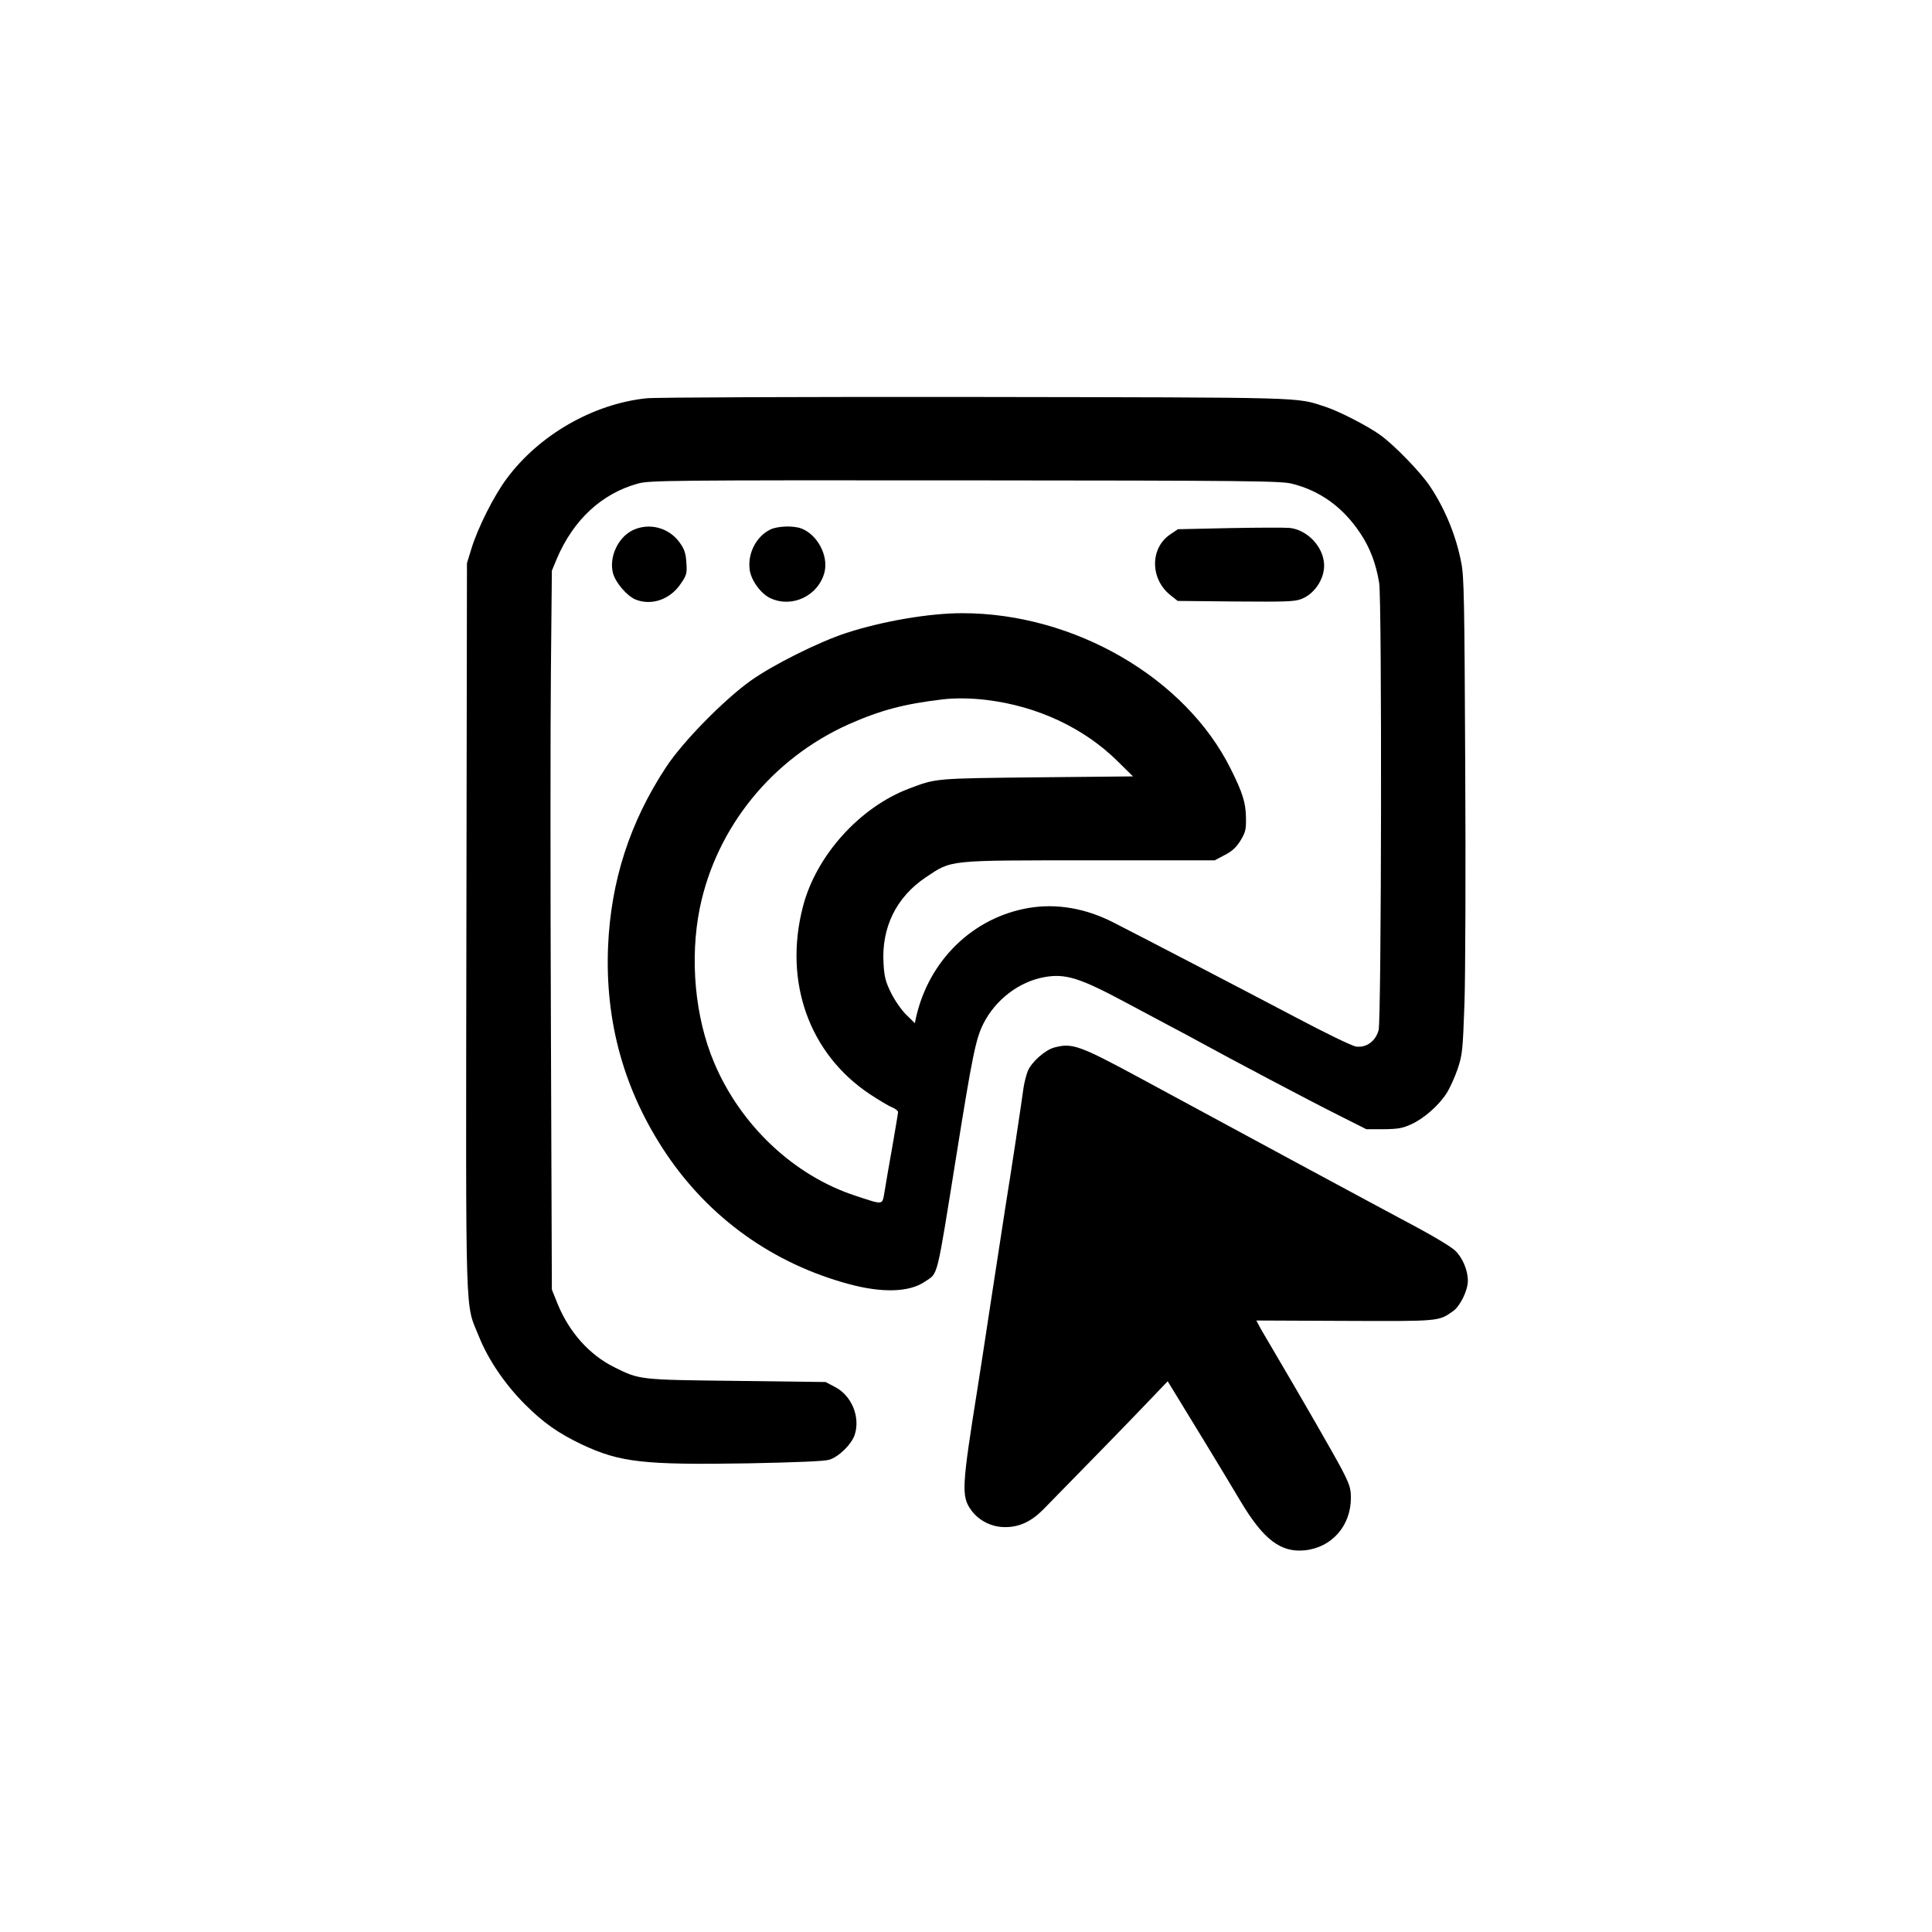 <?xml version="1.0" standalone="no"?>
<!DOCTYPE svg PUBLIC "-//W3C//DTD SVG 20010904//EN"
 "http://www.w3.org/TR/2001/REC-SVG-20010904/DTD/svg10.dtd">
<svg version="1.0" xmlns="http://www.w3.org/2000/svg"
 width="1024pt" height="1024pt" viewBox="0 0 1024 1024"
 preserveAspectRatio="xMidYMid meet">
<g transform="translate(0,1024) scale(0.1,-0.1)"
fill="#000000" stroke="none">
<path d="M3426 8129 c-283 -30 -568 -194 -739 -424 -68 -90 -155 -263 -189
-375 l-23 -75 -3 -1930 c-3 -2152 -8 -1983 67 -2170 49 -122 137 -251 241
-356 100 -100 178 -155 304 -215 202 -95 327 -109 881 -100 252 5 404 11 430
19 50 15 118 81 135 132 31 94 -16 209 -105 254 l-49 26 -471 6 c-518 6 -514
5 -650 73 -131 65 -238 185 -299 334 l-31 77 -5 1380 c-3 759 -3 1616 0 1905
l5 525 26 63 c88 207 238 346 430 399 60 17 168 18 1734 17 1517 -1 1676 -3
1734 -18 150 -38 269 -125 360 -261 53 -79 84 -162 101 -265 15 -97 12 -2311
-3 -2370 -16 -58 -64 -94 -119 -87 -22 3 -160 70 -330 160 -258 136 -802 419
-959 499 -148 75 -300 100 -445 76 -297 -50 -531 -278 -599 -582 l-6 -29 -45
44 c-25 24 -61 76 -81 116 -29 59 -36 85 -40 155 -12 191 67 353 224 458 139
93 109 90 868 90 l663 0 53 28 c39 20 62 41 84 77 26 43 30 57 29 119 -1 81
-17 133 -81 261 -240 483 -830 825 -1423 825 -175 0 -421 -42 -615 -105 -144
-47 -385 -167 -505 -252 -143 -102 -360 -323 -449 -458 -192 -291 -293 -603
-308 -950 -17 -403 86 -769 308 -1100 231 -343 568 -583 969 -691 177 -48 321
-43 402 13 72 49 59 -3 168 675 83 518 102 613 142 692 64 127 189 223 323
247 112 20 187 -3 435 -136 63 -34 165 -88 225 -120 61 -32 130 -69 155 -83
158 -87 604 -323 749 -395 l143 -72 92 0 c77 1 100 5 148 27 67 31 145 100
187 166 16 26 42 83 57 127 25 75 27 96 36 345 5 146 7 713 4 1260 -4 873 -6
1005 -21 1078 -27 141 -85 283 -164 402 -48 74 -192 222 -266 275 -69 49 -217
125 -290 149 -160 52 -72 49 -1860 52 -913 1 -1696 -2 -1739 -7z m1804 -1599
c270 -33 517 -149 696 -327 l79 -78 -510 -5 c-543 -6 -532 -5 -675 -59 -262
-98 -494 -355 -564 -625 -104 -398 32 -781 354 -995 47 -31 100 -63 118 -70
18 -7 32 -19 32 -25 0 -6 -14 -87 -30 -181 -17 -93 -35 -200 -41 -237 -14 -78
-1 -76 -154 -26 -326 106 -610 373 -750 706 -102 241 -130 551 -76 819 88 428
383 792 789 974 169 75 295 108 497 132 64 8 154 7 235 -3z"/>
<path d="M3352 7429 c-78 -39 -125 -144 -103 -227 14 -51 73 -119 118 -139 85
-35 185 -1 241 83 31 45 34 54 30 111 -3 49 -10 72 -34 105 -57 82 -164 110
-252 67z"/>
<path d="M4082 7433 c-73 -36 -119 -124 -109 -209 6 -58 59 -131 111 -155 116
-53 254 14 286 138 22 88 -38 200 -123 232 -42 16 -127 13 -165 -6z"/>
<path d="M6519 7441 l-276 -6 -40 -27 c-108 -72 -108 -236 0 -322 l39 -31 306
-3 c263 -2 313 -1 349 13 78 30 133 123 119 203 -14 88 -95 165 -181 174 -22
2 -164 2 -316 -1z"/>
<path d="M5588 4688 c-49 -13 -122 -78 -141 -126 -8 -21 -18 -60 -22 -87 -16
-115 -67 -453 -95 -625 -16 -102 -52 -336 -80 -520 -28 -184 -59 -389 -70
-455 -82 -514 -85 -565 -34 -637 40 -57 110 -93 183 -92 74 0 137 30 198 91
211 215 457 467 550 565 l112 117 44 -72 c24 -40 95 -155 157 -257 62 -102
145 -239 184 -305 122 -205 214 -275 342 -262 143 15 244 130 244 278 0 51 -7
71 -48 151 -45 85 -212 375 -367 638 -34 58 -68 115 -74 128 l-12 23 468 -2
c506 -2 497 -3 575 52 37 26 78 110 78 160 0 57 -28 123 -68 161 -20 19 -109
73 -197 120 -88 47 -392 210 -675 363 -283 153 -639 345 -790 427 -331 179
-367 191 -462 166z"/>
</g>
</svg>
